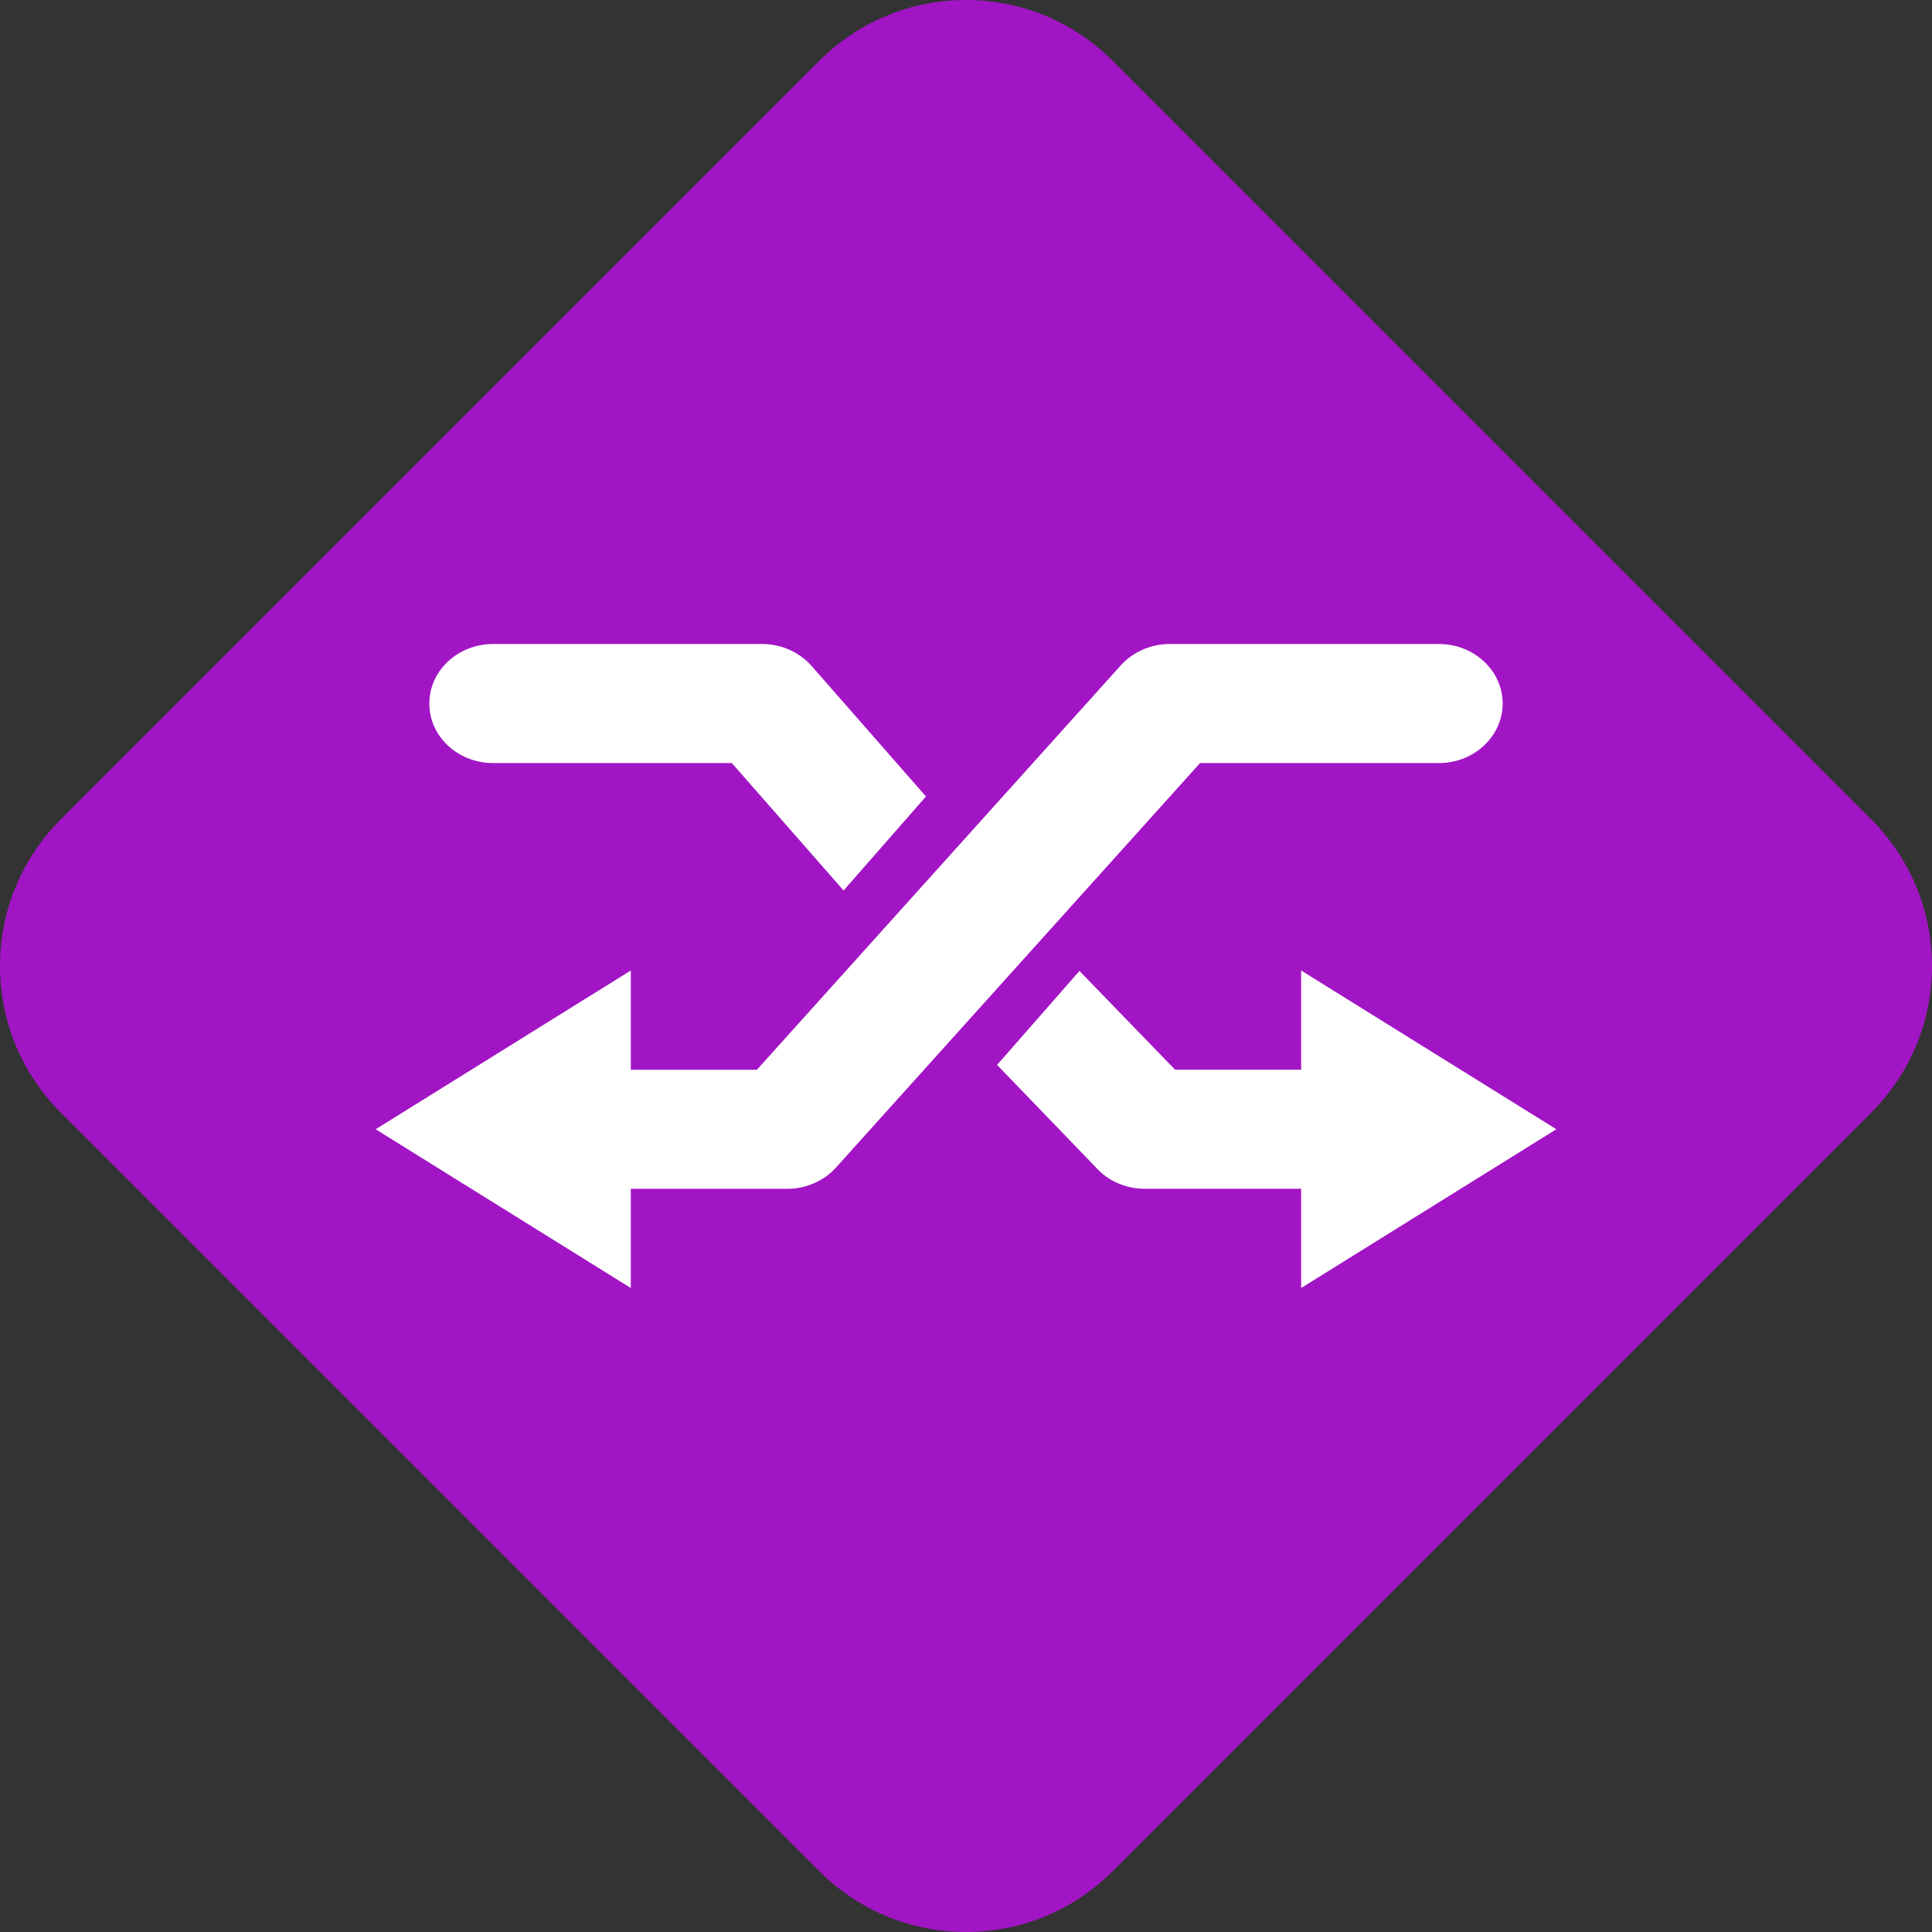 <?xml version="1.0" encoding="UTF-8"?>
<svg width="36px" height="36px" viewBox="0 0 36 36" version="1.1" xmlns="http://www.w3.org/2000/svg" xmlns:xlink="http://www.w3.org/1999/xlink">
    <rect x="0" y="0" width="36" height="36" fill="#333333" stroke="none"/>
    <!-- Generator: Sketch 53.2 (72643) - https://sketchapp.com -->
    <title>异步角标</title>
    <desc>Created with Sketch.</desc>
    <g id="Page-1" stroke="none" stroke-width="1" fill="none" fill-rule="evenodd">
        <g id="Artboard" transform="translate(-1829, -1550)" fill-rule="nonzero">
            <g id="异步角标" transform="translate(1829, 1550)">
                <path d="M34.878,15.279 L20.721,1.122 C19.216,-0.374 16.784,-0.374 15.279,1.122 L1.122,15.279 C-0.374,16.784 -0.374,19.216 1.122,20.721 L15.279,34.878 C16.784,36.374 19.216,36.374 20.721,34.878 L34.878,20.721 C36.374,19.216 36.374,16.784 34.878,15.279 L34.878,15.279 Z" id="Path" fill="#A115C4"></path>
                <g id="交叉" transform="translate(7, 12)" fill="#FFFFFF">
                    <path d="M17.245,6.084 L17.245,7.932 L14.896,7.932 L13.114,6.092 L11.579,7.843 L13.412,9.744 C13.637,10.002 13.974,10.151 14.333,10.151 L17.245,10.151 L17.245,12 L22,9.042 L17.245,6.084 Z M2.19,0 C1.532,0 1,0.496 1,1.11 C1,1.722 1.532,2.219 2.19,2.219 L6.637,2.219 L8.719,4.593 L10.254,2.841 L8.121,0.407 C7.894,0.15 7.557,5.4395285e-16 7.202,5.4395285e-16 L2.19,0 Z" id="Shape"></path>
                    <path d="M21,2.958 L16.246,0 L16.246,1.848 L13.333,1.848 C12.975,1.848 12.638,1.999 12.413,2.255 L5.639,9.781 L1.189,9.781 C0.535,9.781 -3.55271368e-15,10.279 -3.55271368e-15,10.891 C-3.55271368e-15,11.505 0.535,12 1.189,12 L6.202,12 C6.559,12 6.895,11.851 7.124,11.593 L13.896,4.067 L16.246,4.067 L16.246,5.916 L21,2.958 Z" id="Path" transform="translate(10.5, 6) scale(-1, -1) translate(-10.5, -6) "></path>
                </g>
            </g>
        </g>
    </g>
</svg>